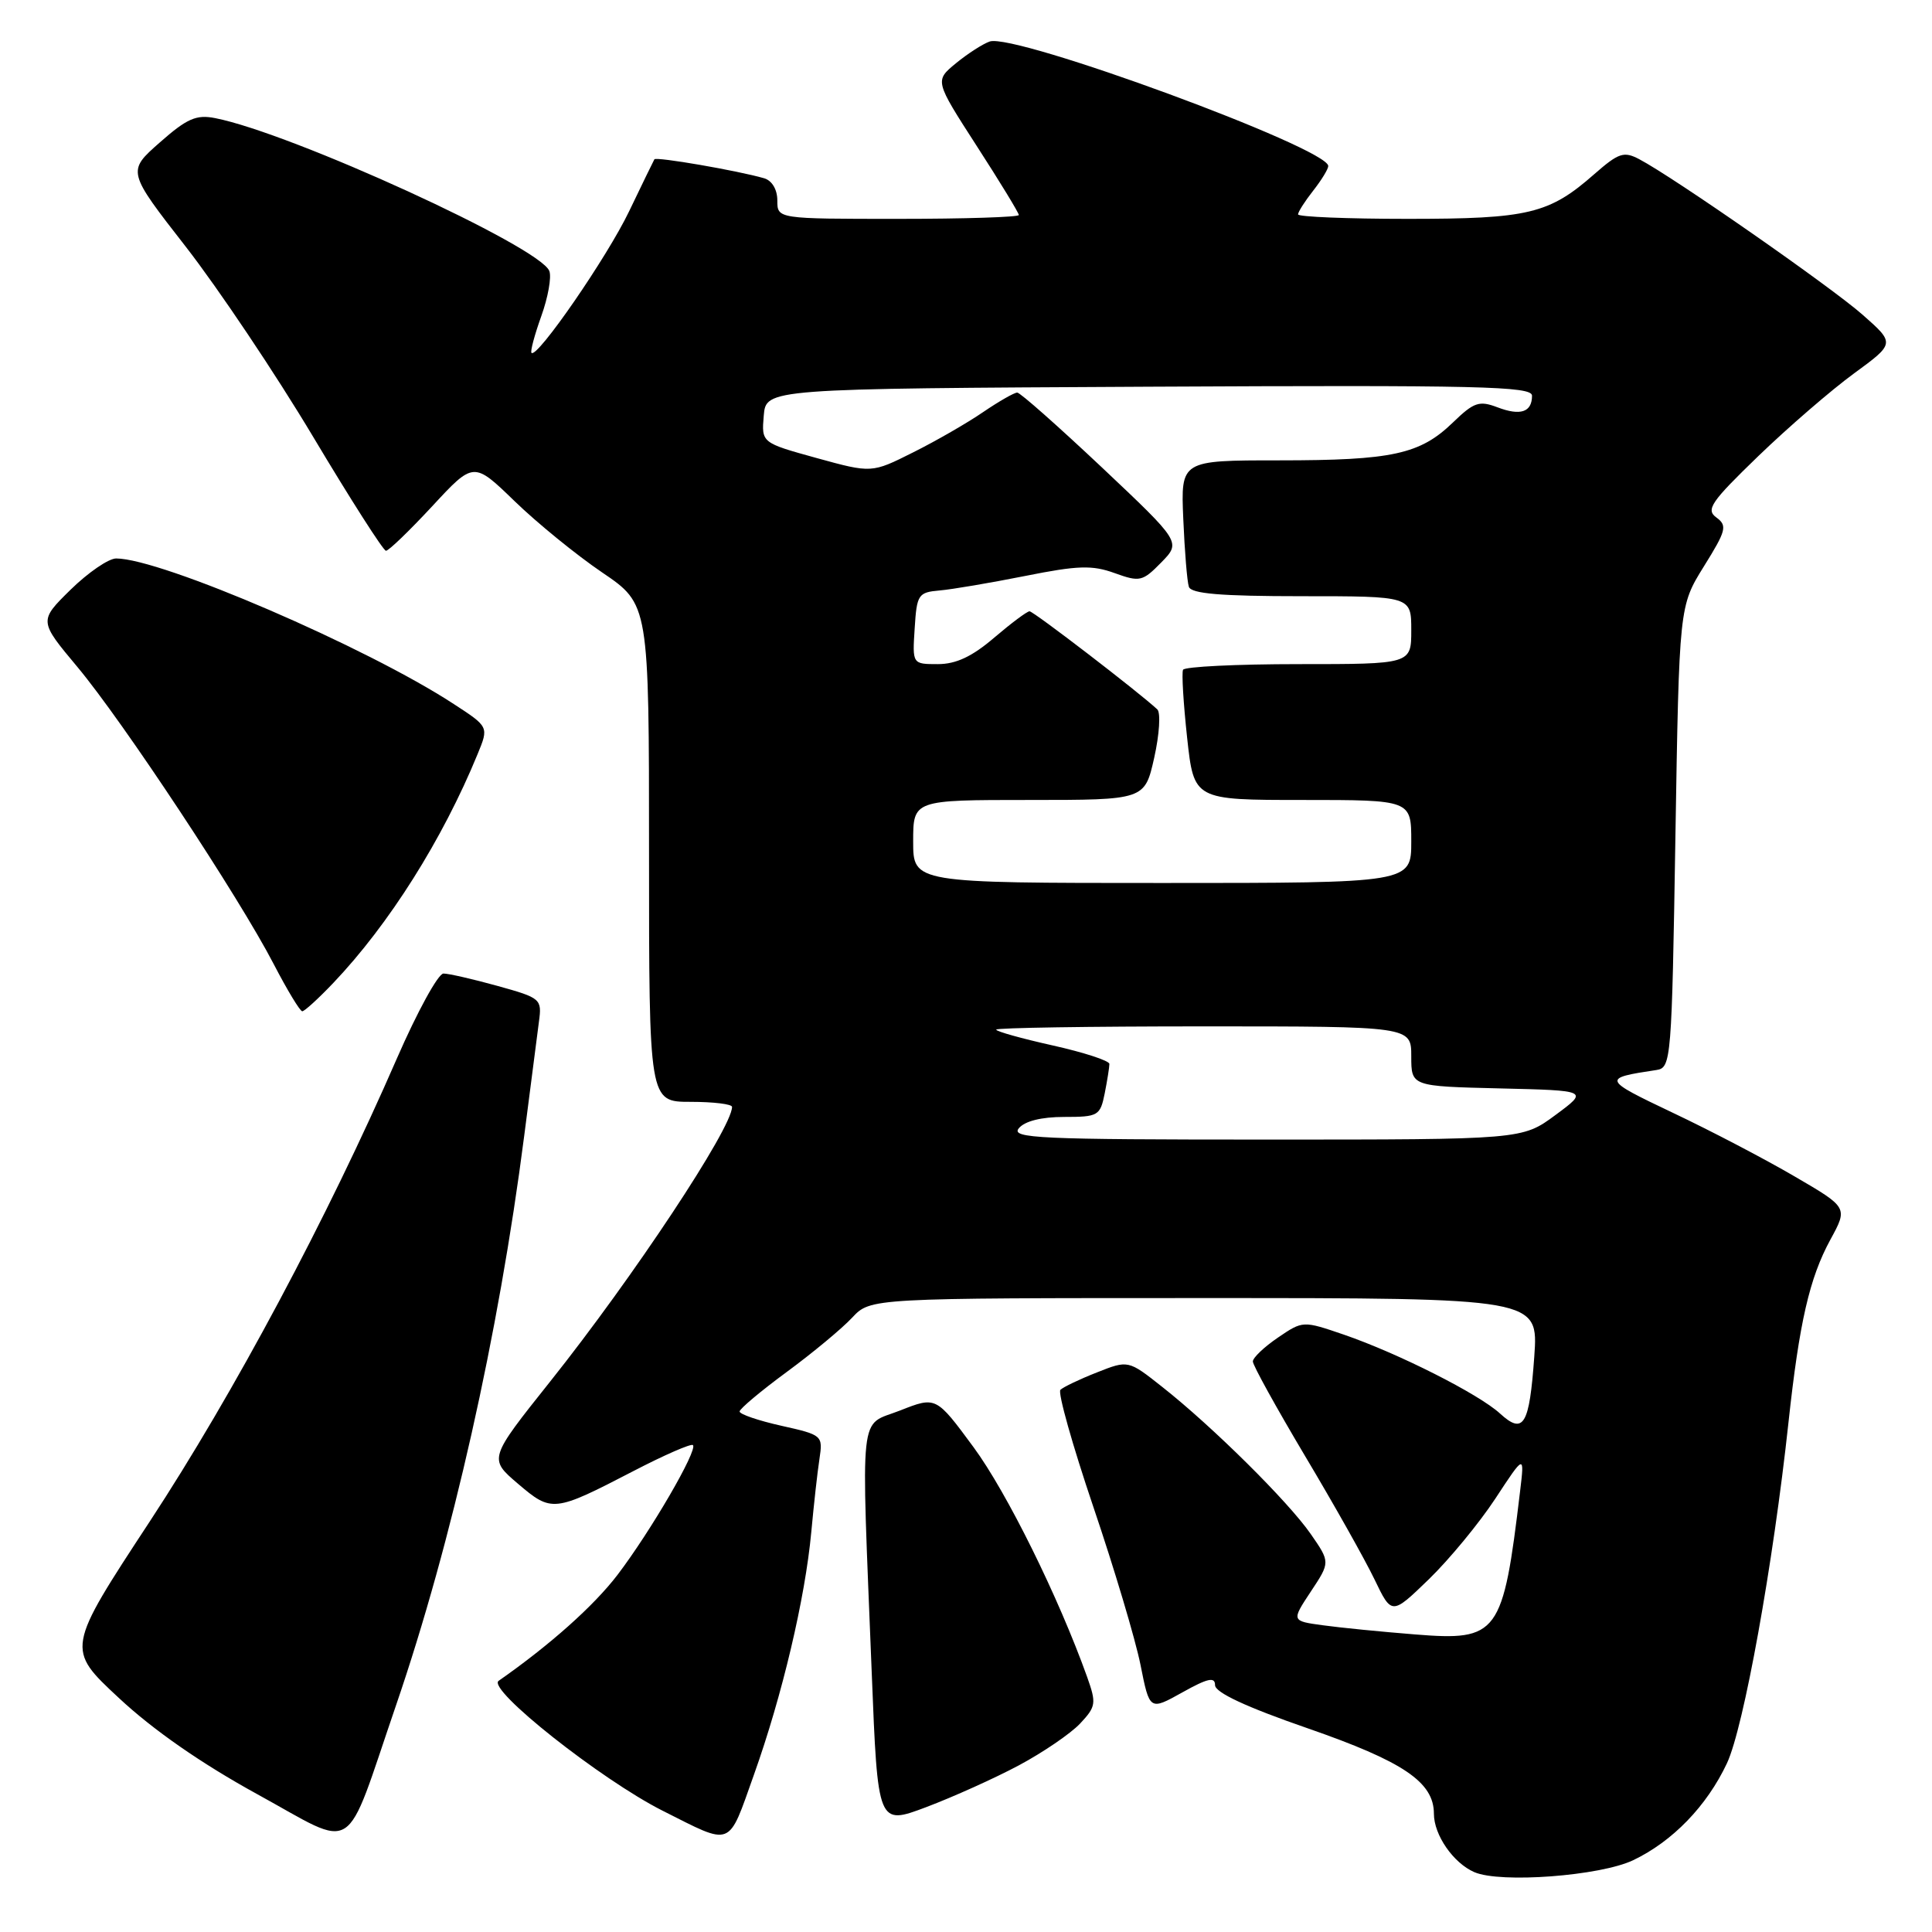 <?xml version="1.0" encoding="UTF-8" standalone="no"?>
<!DOCTYPE svg PUBLIC "-//W3C//DTD SVG 1.1//EN" "http://www.w3.org/Graphics/SVG/1.1/DTD/svg11.dtd" >
<svg xmlns="http://www.w3.org/2000/svg" xmlns:xlink="http://www.w3.org/1999/xlink" version="1.1" viewBox="0 0 256 256">
 <g >
 <path fill="currentColor"
d=" M 216.40 246.49 C 221.62 244.00 226.17 239.30 228.83 233.64 C 231.05 228.91 234.95 207.32 236.98 188.50 C 238.42 175.21 239.76 169.36 242.54 164.25 C 244.86 160.00 244.86 160.00 237.79 155.88 C 233.91 153.61 226.65 149.81 221.66 147.45 C 212.30 143.00 212.25 142.87 219.50 141.78 C 221.44 141.48 221.52 140.51 222.00 110.90 C 222.50 80.32 222.50 80.32 225.78 75.04 C 228.74 70.29 228.90 69.65 227.43 68.57 C 226.00 67.53 226.70 66.51 232.98 60.44 C 236.94 56.62 242.63 51.70 245.64 49.50 C 251.11 45.50 251.11 45.50 246.81 41.71 C 242.59 37.99 221.74 23.47 217.20 21.09 C 215.17 20.02 214.48 20.25 211.27 23.06 C 205.26 28.35 202.54 29.00 186.53 29.00 C 178.54 29.00 172.00 28.73 172.00 28.41 C 172.00 28.08 172.90 26.67 174.00 25.27 C 175.10 23.87 176.00 22.40 176.00 22.00 C 176.00 19.63 134.48 4.35 131.14 5.50 C 130.24 5.81 128.23 7.10 126.67 8.38 C 123.85 10.70 123.85 10.70 129.42 19.34 C 132.49 24.09 135.00 28.21 135.00 28.49 C 135.00 28.77 127.80 29.00 119.00 29.00 C 103.00 29.00 103.00 29.00 103.00 26.57 C 103.00 25.11 102.30 23.93 101.25 23.62 C 97.76 22.61 86.93 20.74 86.71 21.11 C 86.58 21.33 85.08 24.42 83.36 28.00 C 80.47 34.04 71.18 47.51 70.43 46.76 C 70.24 46.58 70.83 44.39 71.72 41.90 C 72.62 39.40 73.10 36.71 72.79 35.91 C 71.56 32.70 38.63 17.63 28.50 15.65 C 26.01 15.16 24.77 15.70 21.17 18.88 C 16.83 22.70 16.83 22.70 24.67 32.76 C 28.97 38.30 36.55 49.60 41.50 57.89 C 46.45 66.18 50.79 72.97 51.14 72.98 C 51.50 72.99 54.25 70.33 57.27 67.08 C 62.76 61.15 62.76 61.15 68.18 66.40 C 71.16 69.29 76.39 73.55 79.80 75.86 C 86.00 80.07 86.00 80.07 86.00 113.04 C 86.00 146.00 86.00 146.00 91.50 146.00 C 94.53 146.00 97.00 146.30 97.00 146.67 C 97.00 149.47 83.89 169.27 72.90 183.06 C 64.75 193.29 64.75 193.29 68.63 196.60 C 73.11 200.42 73.39 200.39 83.94 194.92 C 88.04 192.79 91.58 191.25 91.82 191.48 C 92.48 192.14 86.21 202.92 81.82 208.68 C 78.68 212.79 72.87 217.97 66.07 222.72 C 64.49 223.83 79.61 235.79 87.78 239.92 C 97.16 244.64 96.42 244.93 99.89 235.19 C 103.65 224.66 106.69 211.77 107.50 203.00 C 107.83 199.43 108.31 195.07 108.58 193.33 C 109.05 190.20 108.98 190.14 103.53 188.92 C 100.49 188.24 98.00 187.39 98.00 187.03 C 98.00 186.68 100.81 184.32 104.25 181.79 C 107.69 179.26 111.59 176.02 112.92 174.59 C 115.35 172.00 115.35 172.00 159.60 172.00 C 203.85 172.00 203.85 172.00 203.30 179.75 C 202.65 188.86 201.88 190.15 198.76 187.30 C 195.95 184.72 185.31 179.34 178.08 176.85 C 172.64 174.99 172.64 174.99 169.33 177.24 C 167.51 178.48 166.01 179.90 166.01 180.40 C 166.00 180.89 169.11 186.51 172.91 192.90 C 176.72 199.28 180.86 206.64 182.12 209.26 C 184.41 214.02 184.41 214.02 189.33 209.26 C 192.03 206.64 195.99 201.84 198.13 198.59 C 202.01 192.68 202.01 192.68 201.42 197.59 C 199.15 216.62 198.54 217.46 187.50 216.57 C 183.10 216.22 177.61 215.68 175.31 215.36 C 171.11 214.79 171.11 214.79 173.69 210.89 C 176.27 207.00 176.27 207.00 173.67 203.25 C 170.70 198.97 160.66 189.02 154.00 183.77 C 149.50 180.21 149.50 180.21 145.33 181.86 C 143.04 182.76 140.87 183.80 140.51 184.16 C 140.14 184.52 142.11 191.50 144.87 199.66 C 147.64 207.82 150.45 217.24 151.12 220.59 C 152.33 226.67 152.33 226.67 156.67 224.25 C 160.03 222.37 161.00 222.16 161.00 223.29 C 161.00 224.26 165.10 226.18 173.25 229.00 C 185.96 233.41 190.00 236.14 190.00 240.33 C 190.00 243.15 192.58 246.87 195.36 248.07 C 198.82 249.57 212.03 248.57 216.40 246.49 Z  M 52.46 226.01 C 59.90 204.30 66.08 176.81 69.46 150.50 C 70.31 143.90 71.19 137.10 71.41 135.39 C 71.82 132.36 71.68 132.24 65.93 130.64 C 62.68 129.74 59.46 129.00 58.76 129.00 C 58.06 129.00 55.29 134.06 52.59 140.25 C 43.41 161.34 30.97 184.65 19.86 201.58 C 8.76 218.49 8.76 218.49 15.75 224.99 C 20.29 229.23 26.69 233.68 34.09 237.74 C 47.48 245.08 45.49 246.35 52.46 226.01 Z  M 135.00 233.92 C 138.20 232.21 141.85 229.72 143.11 228.39 C 145.23 226.13 145.29 225.70 144.06 222.23 C 140.27 211.63 133.41 197.75 129.00 191.76 C 124.03 185.02 124.03 185.02 119.26 186.90 C 113.75 189.07 114.09 185.89 115.51 221.68 C 116.31 241.87 116.31 241.87 122.74 239.45 C 126.28 238.11 131.80 235.63 135.00 233.92 Z  M 44.16 130.25 C 51.56 122.47 58.65 111.22 63.29 99.91 C 64.77 96.31 64.77 96.31 60.13 93.29 C 48.60 85.75 21.34 74.00 15.39 74.00 C 14.39 74.00 11.68 75.86 9.36 78.13 C 5.15 82.27 5.15 82.27 10.26 88.38 C 16.31 95.62 31.68 118.88 36.27 127.75 C 38.05 131.18 39.75 133.99 40.05 134.00 C 40.35 134.00 42.20 132.31 44.16 130.25 Z  M 135.00 149.50 C 135.79 148.55 137.99 148.00 141.00 148.00 C 145.52 148.00 145.78 147.85 146.38 144.88 C 146.72 143.16 147.00 141.40 147.00 140.98 C 147.00 140.55 143.62 139.45 139.50 138.53 C 135.38 137.61 132.00 136.67 132.00 136.43 C 132.00 136.19 144.38 136.00 159.50 136.00 C 187.00 136.00 187.00 136.00 187.00 139.97 C 187.00 143.94 187.00 143.94 198.75 144.22 C 210.50 144.50 210.50 144.50 206.10 147.75 C 201.70 151.00 201.70 151.00 167.73 151.00 C 137.64 151.00 133.90 150.83 135.00 149.50 Z  M 121.00 111.50 C 121.00 106.00 121.00 106.00 136.34 106.00 C 151.68 106.00 151.68 106.00 152.94 100.40 C 153.63 97.31 153.81 94.43 153.35 94.00 C 150.97 91.77 136.95 81.00 136.42 81.00 C 136.09 81.00 133.98 82.58 131.73 84.50 C 128.81 87.00 126.68 88.00 124.27 88.00 C 120.89 88.00 120.89 88.00 121.20 83.25 C 121.48 78.77 121.67 78.49 124.50 78.24 C 126.15 78.10 131.25 77.23 135.83 76.32 C 142.82 74.92 144.72 74.86 147.70 75.94 C 151.03 77.14 151.39 77.06 153.87 74.53 C 156.50 71.84 156.50 71.84 146.00 61.93 C 140.22 56.49 135.18 52.02 134.79 52.02 C 134.41 52.01 132.38 53.17 130.29 54.59 C 128.21 56.02 124.03 58.43 121.00 59.94 C 115.50 62.70 115.50 62.70 108.20 60.69 C 100.90 58.67 100.90 58.67 101.20 55.09 C 101.50 51.50 101.50 51.50 152.25 51.24 C 196.04 51.02 203.00 51.18 203.00 52.43 C 203.00 54.62 201.47 55.13 198.42 53.97 C 196.00 53.05 195.30 53.29 192.52 55.98 C 188.16 60.20 184.50 61.00 169.49 61.00 C 156.46 61.00 156.46 61.00 156.79 68.75 C 156.97 73.01 157.30 77.06 157.53 77.75 C 157.83 78.67 161.73 79.00 172.47 79.00 C 187.00 79.00 187.00 79.00 187.00 83.50 C 187.00 88.00 187.00 88.00 172.06 88.00 C 163.84 88.00 156.96 88.34 156.76 88.75 C 156.56 89.16 156.81 93.21 157.30 97.75 C 158.20 106.00 158.20 106.00 172.60 106.00 C 187.00 106.00 187.00 106.00 187.00 111.50 C 187.00 117.00 187.00 117.00 154.00 117.00 C 121.00 117.00 121.00 117.00 121.00 111.50 Z "/>
</g>
</svg>